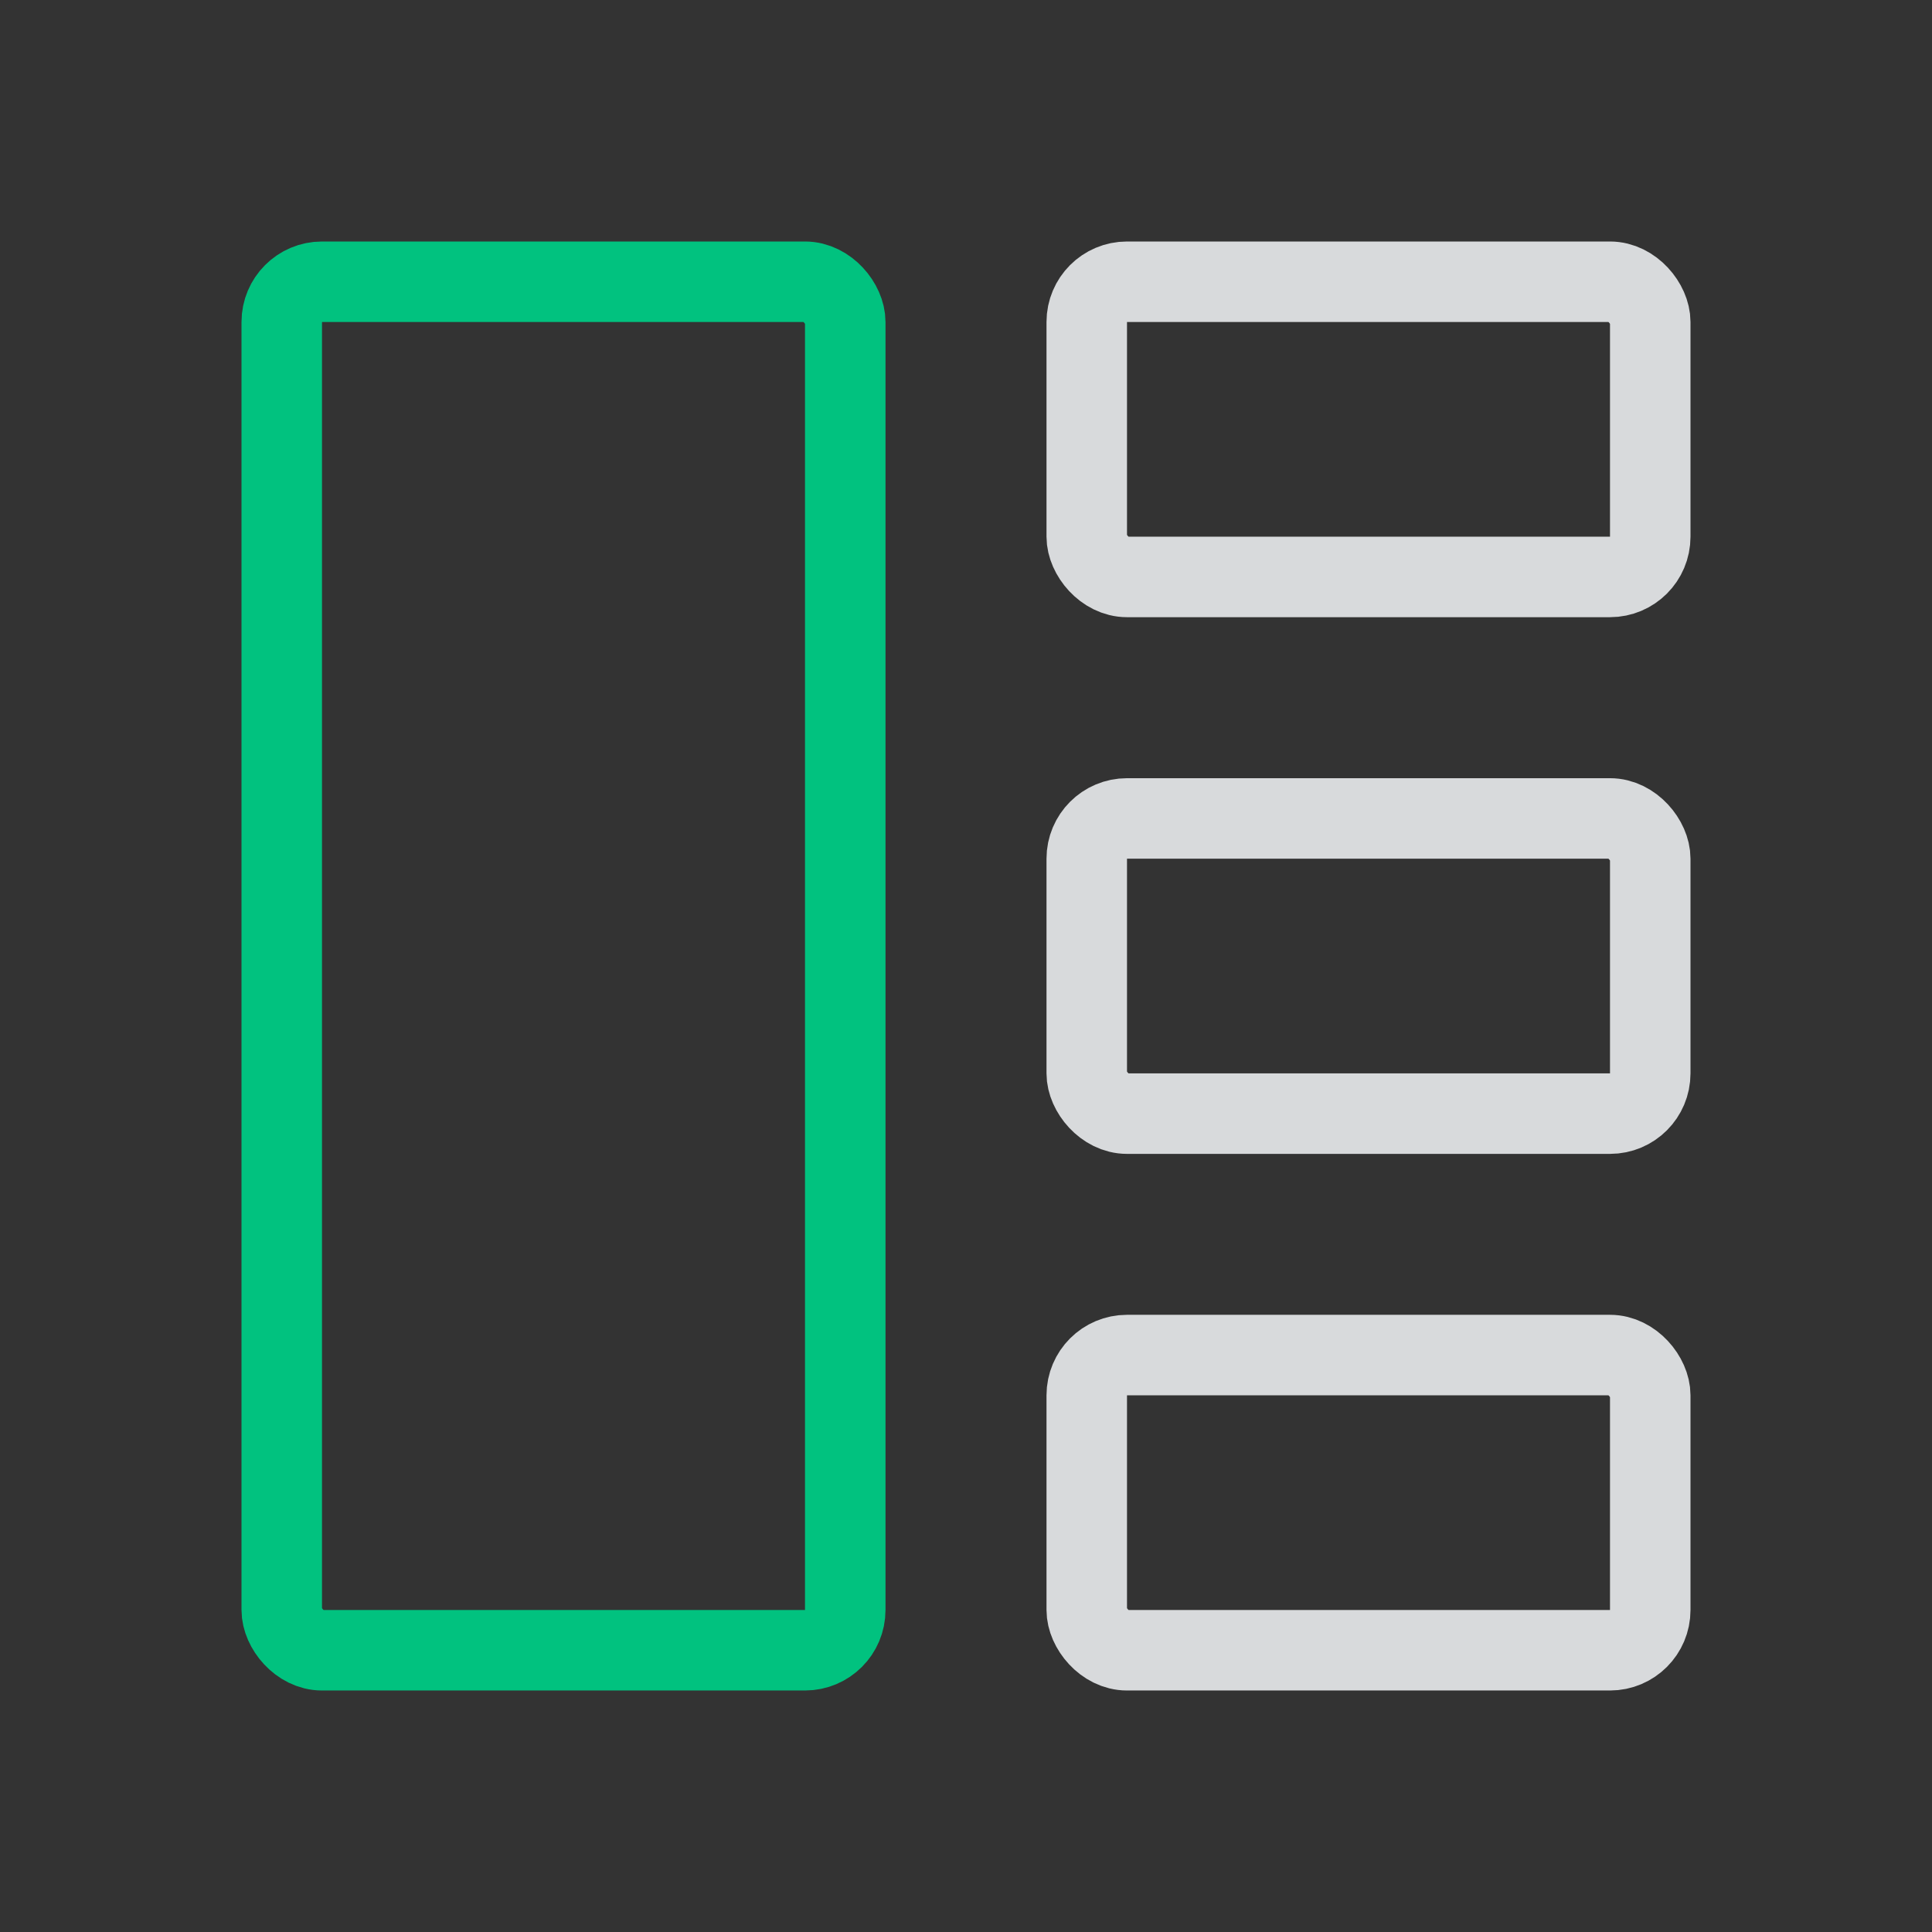 <svg width="24" height="24" viewBox="0 0 24 24" fill="none" xmlns="http://www.w3.org/2000/svg">
<rect x="0" y="0" width="24" height="24" fill="#333333" stroke="none"/>
<g opacity="1">
<rect x="3.5" y="3.5" width="7" height="17" rx="0.5" stroke="#01C27F"/>
<rect x="13.5" y="3.5" width="7" height="3.667" rx="0.5" stroke="#EAECEF" stroke-opacity="0.9"/>
<rect x="13.5" y="10.167" width="7" height="3.667" rx="0.5" stroke="#EAECEF" stroke-opacity="0.9"/>
<rect x="13.5" y="16.833" width="7" height="3.667" rx="0.5" stroke="#EAECEF" stroke-opacity="0.9"/>
</g>
</svg>
